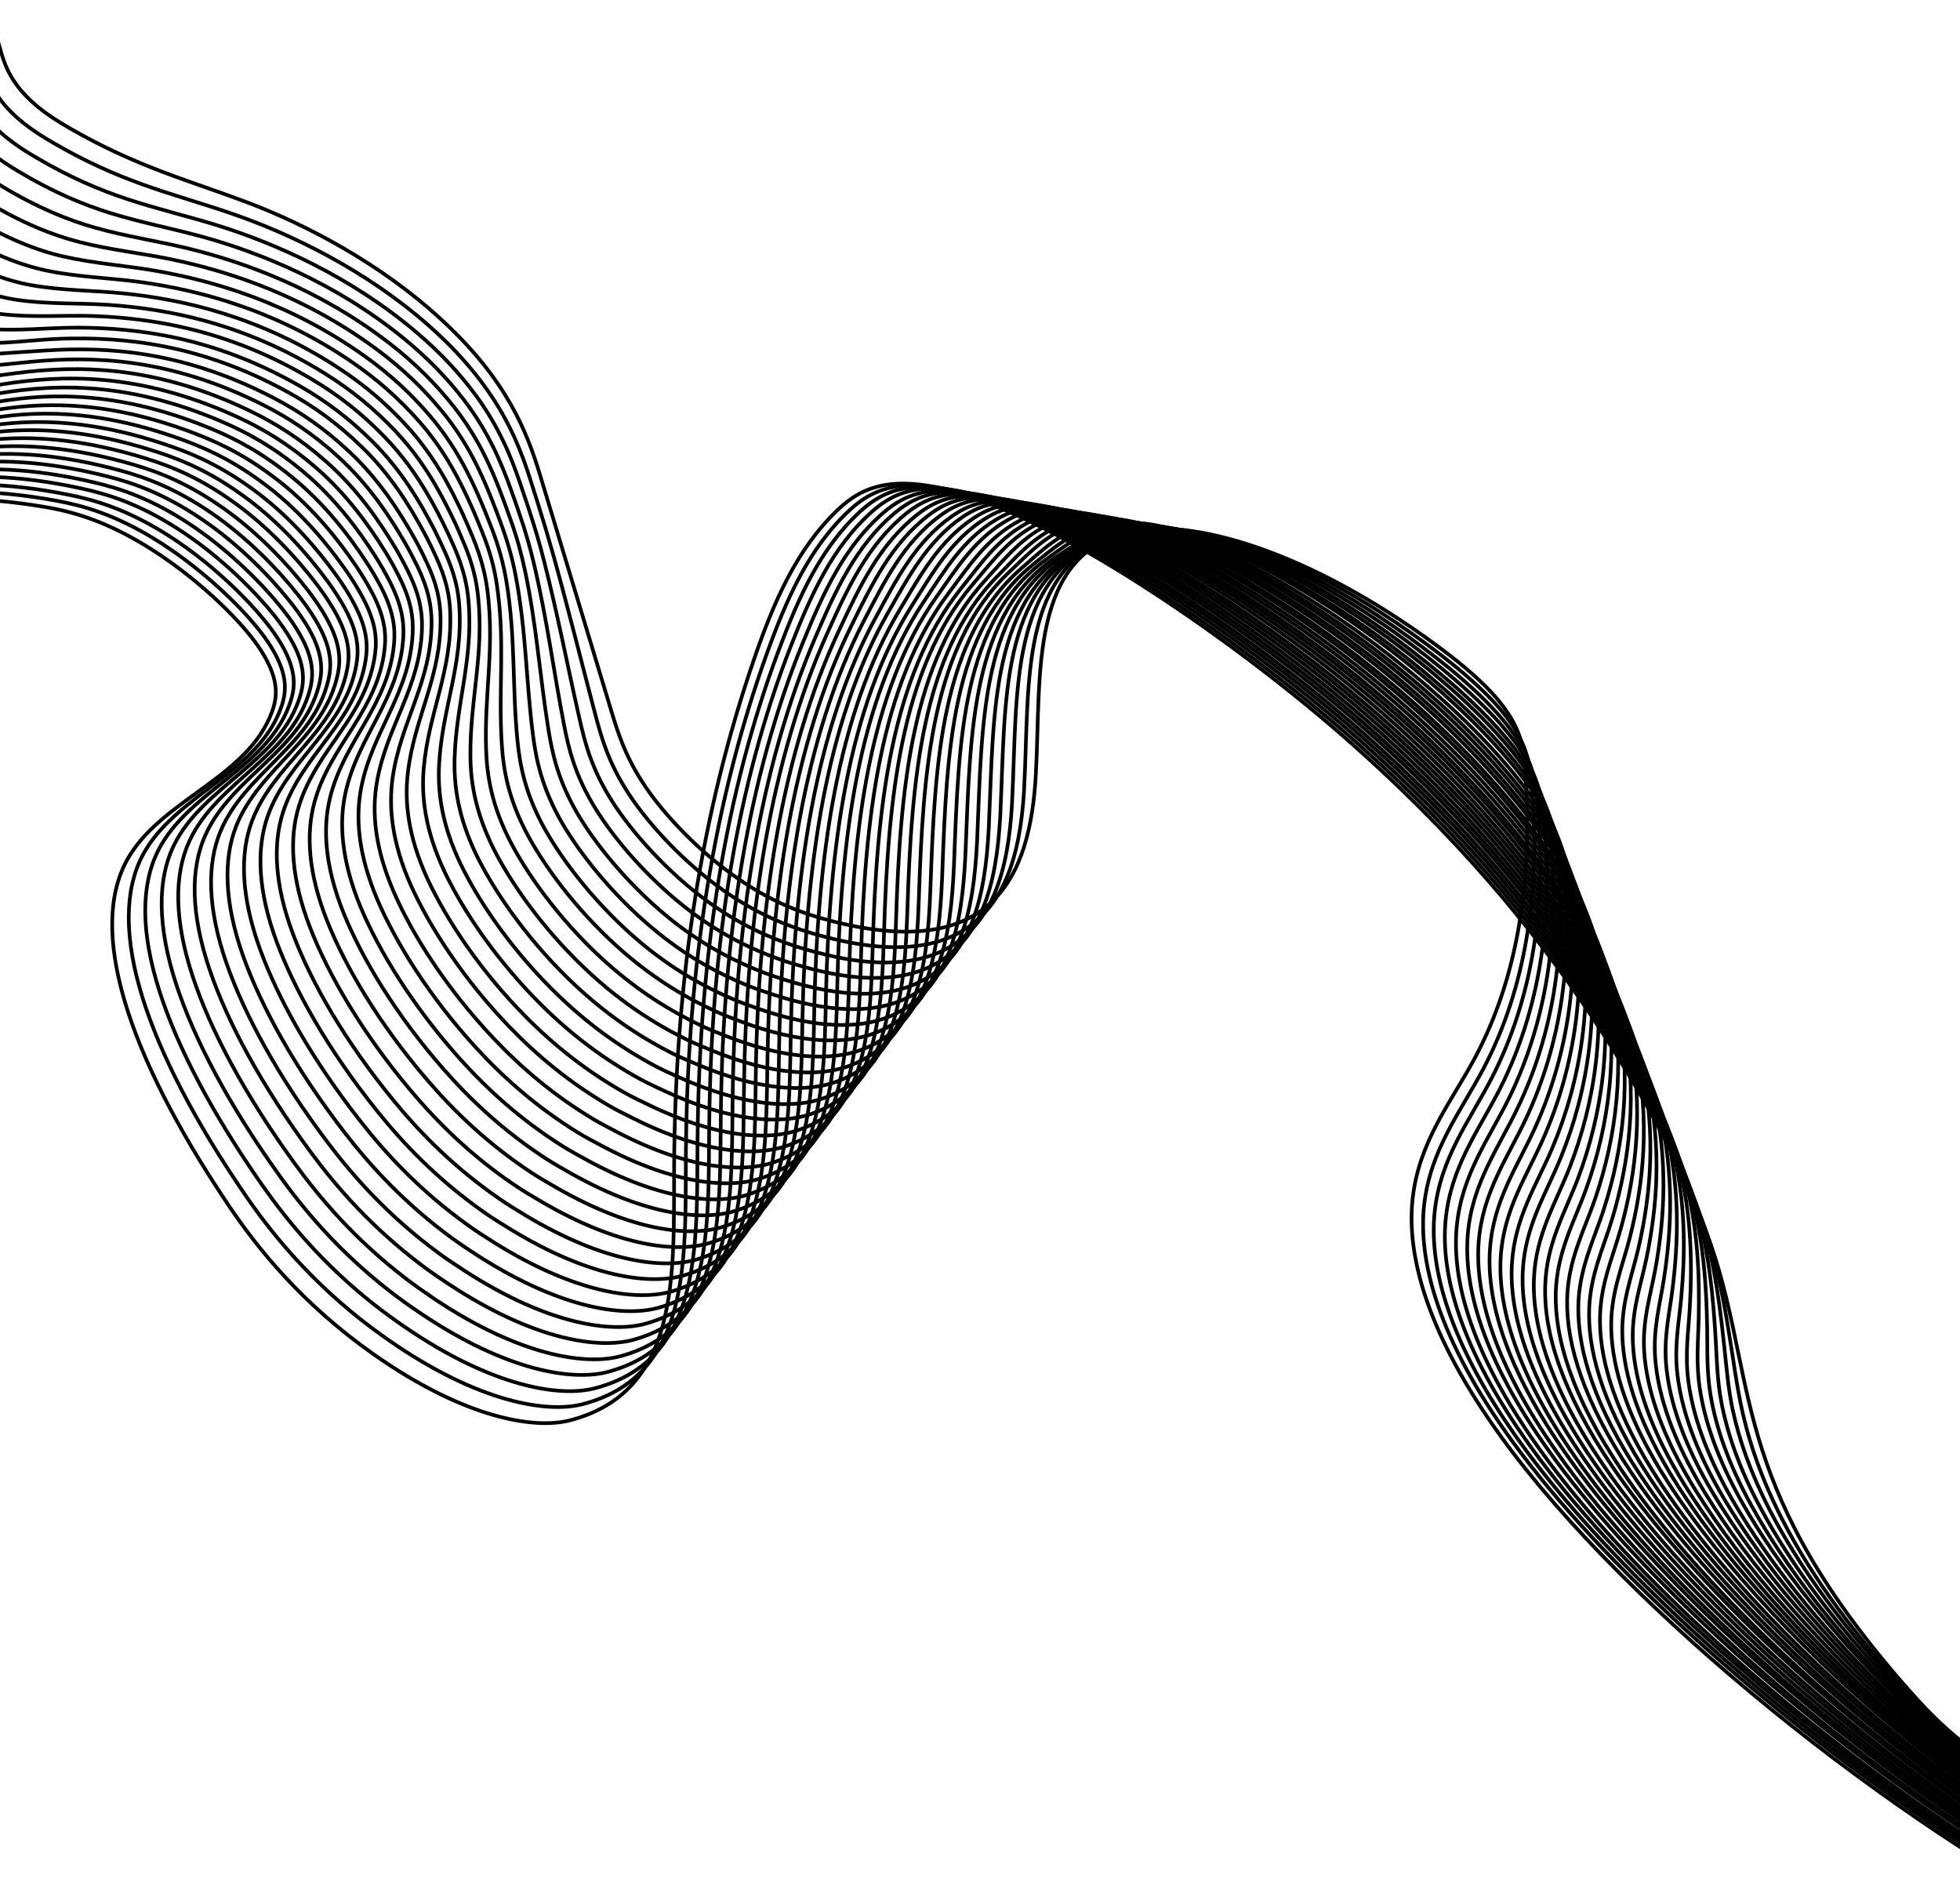 <?xml version="1.0" encoding="utf-8"?>
<!-- Generator: Adobe Illustrator 21.1.0, SVG Export Plug-In . SVG Version: 6.00 Build 0)  -->
<svg version="1.1" id="Layer_1" xmlns="http://www.w3.org/2000/svg" xmlns:xlink="http://www.w3.org/1999/xlink" x="0px" y="0px"
	 viewBox="0 0 1600 1554.2" style="enable-background:new 0 0 1600 1554.2;" xml:space="preserve">
<style type="text/css">
	.st0{fill:#1A1A1A;}
	.st1{clip-path:url(#SVGID_2_);}
	.st2{fill:none;stroke:#000000;stroke-width:1.25;stroke-miterlimit:10;}
	.st3{fill:none;stroke:#000000;stroke-miterlimit:10;}
	.st4{clip-path:url(#SVGID_4_);}
	.st5{clip-path:url(#SVGID_6_);}
	.st6{fill:none;stroke:#000000;stroke-width:3;stroke-miterlimit:10;}
	.st7{clip-path:url(#SVGID_8_);}
	.st8{clip-path:url(#SVGID_10_);}
	.st9{clip-path:url(#SVGID_12_);}
	.st10{clip-path:url(#SVGID_14_);}
	.st11{clip-path:url(#SVGID_16_);}
	.st12{fill:none;stroke:#000000;stroke-width:1.251;stroke-miterlimit:10;}
	.st13{fill:none;stroke:#000000;stroke-width:1.252;stroke-miterlimit:10;}
	.st14{fill:none;stroke:#000000;stroke-width:1.253;stroke-miterlimit:10;}
	.st15{fill:none;stroke:#000000;stroke-width:1.255;stroke-miterlimit:10;}
	.st16{fill:none;stroke:#000000;stroke-width:1.256;stroke-miterlimit:10;}
	.st17{fill:none;stroke:#000000;stroke-width:1.257;stroke-miterlimit:10;}
	.st18{fill:none;stroke:#000000;stroke-width:1.258;stroke-miterlimit:10;}
	.st19{fill:none;stroke:#000000;stroke-width:1.259;stroke-miterlimit:10;}
	.st20{fill:none;stroke:#000000;stroke-width:1.26;stroke-miterlimit:10;}
	.st21{fill:none;stroke:#000000;stroke-width:1.261;stroke-miterlimit:10;}
	.st22{fill:none;stroke:#000000;stroke-width:1.263;stroke-miterlimit:10;}
	.st23{fill:none;stroke:#000000;stroke-width:1.264;stroke-miterlimit:10;}
	.st24{fill:none;stroke:#000000;stroke-width:1.265;stroke-miterlimit:10;}
	.st25{fill:none;stroke:#000000;stroke-width:1.266;stroke-miterlimit:10;}
	.st26{fill:none;stroke:#000000;stroke-width:1.267;stroke-miterlimit:10;}
	.st27{fill:none;stroke:#000000;stroke-width:1.268;stroke-miterlimit:10;}
	.st28{fill:none;stroke:#000000;stroke-width:1.269;stroke-miterlimit:10;}
	.st29{fill:none;stroke:#000000;stroke-width:1.271;stroke-miterlimit:10;}
	.st30{fill:none;stroke:#000000;stroke-width:1.272;stroke-miterlimit:10;}
	.st31{fill:none;stroke:#000000;stroke-width:1.273;stroke-miterlimit:10;}
	.st32{fill:none;stroke:#000000;stroke-width:1.274;stroke-miterlimit:10;}
	.st33{fill:none;stroke:#000000;stroke-width:1.275;stroke-miterlimit:10;}
	.st34{fill:none;stroke:#000000;stroke-width:1.276;stroke-miterlimit:10;}
	.st35{fill:none;stroke:#000000;stroke-width:1.277;stroke-miterlimit:10;}
	.st36{fill:none;stroke:#000000;stroke-width:1.279;stroke-miterlimit:10;}
	.st37{fill:none;stroke:#000000;stroke-width:1.28;stroke-miterlimit:10;}
	.st38{fill:none;stroke:#000000;stroke-width:1.281;stroke-miterlimit:10;}
	.st39{fill:none;stroke:#000000;stroke-width:1.282;stroke-miterlimit:10;}
	.st40{fill:none;stroke:#000000;stroke-width:1.283;stroke-miterlimit:10;}
	.st41{fill:none;stroke:#000000;stroke-width:1.284;stroke-miterlimit:10;}
	.st42{fill:none;stroke:#000000;stroke-width:1.285;stroke-miterlimit:10;}
	.st43{fill:none;stroke:#000000;stroke-width:1.287;stroke-miterlimit:10;}
	.st44{fill:none;stroke:#000000;stroke-width:1.288;stroke-miterlimit:10;}
	.st45{fill:none;stroke:#000000;stroke-width:1.289;stroke-miterlimit:10;}
	.st46{fill:none;stroke:#000000;stroke-width:1.29;stroke-miterlimit:10;}
	.st47{fill:none;stroke:#000000;stroke-width:1.291;stroke-miterlimit:10;}
	.st48{fill:none;stroke:#000000;stroke-width:1.292;stroke-miterlimit:10;}
	.st49{fill:none;stroke:#000000;stroke-width:1.293;stroke-miterlimit:10;}
	.st50{fill:none;stroke:#000000;stroke-width:1.295;stroke-miterlimit:10;}
	.st51{fill:none;stroke:#000000;stroke-width:1.296;stroke-miterlimit:10;}
	.st52{fill:none;stroke:#000000;stroke-width:1.297;stroke-miterlimit:10;}
	.st53{fill:none;stroke:#000000;stroke-width:1.298;stroke-miterlimit:10;}
	.st54{clip-path:url(#SVGID_16_);fill:none;stroke:#000000;stroke-width:1.298;stroke-miterlimit:10;}
	.st55{clip-path:url(#SVGID_18_);}
	.st56{clip-path:url(#SVGID_18_);fill:none;stroke:#000000;stroke-width:2.622;stroke-miterlimit:10;}
	.st57{clip-path:url(#SVGID_20_);}
	.st58{clip-path:url(#SVGID_22_);}
	.st59{clip-path:url(#SVGID_24_);}
</style>
<g>
	<defs>
		<rect id="SVGID_23_" x="0" y="0" width="1600" height="1554.2"/>
	</defs>
	<clipPath id="SVGID_2_">
		<use xlink:href="#SVGID_23_"  style="overflow:visible;"/>
	</clipPath>
	<g class="st1">
		<path class="st6" d="M1717.3,1575.4c-170.8-86.1-388.5-260.2-491.3-402c-60.7-83.8-78.1-148.5-72.8-195.4s31.4-78.4,50.9-114.8
			c34.7-64.9,48.3-146.1,40.4-241.8c-1.2-14.5-4.6-32.1-27.1-56.4c-12.7-13.6-29.4-27.1-45.8-39.1c-106.1-77.8-200.1-103-248.6-92.1
			c-83.3,18.8-73,115.7-77.4,198c-4.5,82.4-34.2,155.3-170.1,119c-20-5.3-43.7-13.9-70.5-32c-32.3-21.7-61.6-52.4-78.1-76.7
			c-16.4-24.3-22.3-43.6-28-62.3c-19.4-64.1-38.7-128.2-58.1-192.3c-10.5-34.6-26.7-77.1-80.1-126.3
			C310.3,214.6,249,183,201.9,165.2s-90.5-29-145.4-60.8c-9.2-5.3-19.2-11.6-28.1-19.3C10.3,69.4,4.5,54.9,1.2,43.6
			c-11-37.7-22-75.5-33.1-113.2"/>
		<path class="st6" d="M-45.5-59.4c10.7,37.9,21.6,76,32.9,114.2c1.4,4.9,3.3,10.3,6.4,16.2c4.1,7.9,10.5,16.6,21,25.8
			c5.8,5,12,9.5,18.3,13.5c3.3,2.1,6.7,4.1,9.9,6c26.8,15.7,50.8,26.1,73.3,34.2c24.8,8.9,48.5,15.4,73.1,23.9
			c47.2,16.2,108.8,45.6,160.8,91.5c20.4,18,35.6,35.4,47.5,52.3c19,26.9,28.3,51.6,35.2,73.1c2.1,6.6,4.2,13.1,6.2,19.6
			c4.5,14.2,8.6,28,12.5,41.8c12.3,44.1,22.9,87,34.5,131c5.1,19,10.7,39,27.1,64.1c16.3,25,45.6,56.7,78.2,79.5
			c26.6,18.6,50.5,28.1,71.3,34.3c5.7,1.7,11.3,3.2,16.8,4.5c43,10.5,74.7,8.4,97.4-1.8c43.1-19.3,55.8-66.7,59-118
			c0.1-1.4,0.2-2.9,0.2-4.3c4.4-84.5-4.3-180.5,77.1-204.8c13.2-3.9,29.4-6.1,48.8-4.6c12.4,1,26.1,3.3,41.9,8.1
			c36.4,10.8,79.6,31,124.3,59.9c14.9,9.6,29.9,20.2,45,31.6c14.8,11.3,29.5,23.6,41.7,36c2.1,2.1,4.1,4.2,6,6.3
			c23.1,25.5,27.4,44.3,28.9,59.9c8.9,93.4-5,173.1-38.4,236.9c-18.7,35.7-43.9,66.7-48.9,112.6c-4.9,46.2,12.2,109.6,71.4,191.5
			c73.5,101.9,207,220.6,339.2,310.7c48.1,32.7,96.1,61.6,140.9,84.4"/>
		<path class="st6" d="M-59.1-49.1c10.3,38,21.2,76.4,32.7,115.2c1.5,4.9,3.4,10.4,6.4,16.3c4.1,8,10.5,16.8,21,26.2
			c5.8,5.1,12,9.6,18.3,13.7c3.4,2.2,6.7,4.2,10,6.1c27.3,16.2,51.7,26.5,74,33.9c24.9,8.3,48.7,13.8,73.4,21.4
			c47.3,14.6,109.2,41.7,162.9,87.2c20.5,17.4,36.1,34.5,48.7,51.6c19.5,26.5,29.3,51.3,36.6,72.8c2.3,6.6,4.4,13.2,6.6,19.6
			c4.8,14.5,8.9,28.3,12.4,42.1c11.4,44.4,19.3,86.4,29.4,130.6c4.4,19.4,9.8,40,26.1,65.9c16.3,25.7,45.4,58.3,78.4,82.3
			c26.3,19.1,50.4,29.5,72,36.6c5.8,1.9,11.5,3.5,17,4.9c44.1,11.8,76.5,10.1,99.5,0.1c44.7-19.5,56.8-68.4,59.8-121
			c0.1-1.5,0.2-3,0.2-4.4c4.3-86.7-2.6-182.1,76.7-211.6c13.4-5,29.6-8.9,49.4-8.5c12.6,0.3,26.7,2.2,44.2,7.5
			c38,11.6,84.4,34,130.7,64.8c15.8,10.5,31.5,21.9,47,34.1c15.6,12.3,30.8,25.6,43.3,38.8c2.1,2.3,4.2,4.5,6.2,6.8
			c23.5,26.8,28.8,46.7,30.6,63.5c9.7,91.3-4.3,169.3-36.4,231.9c-18,35-42.3,65.4-46.9,110.3c-4.6,45.4,12.3,107.6,69.9,187.6
			c71.7,99.8,201.7,216.2,331.2,305.1c46.9,32.1,93.7,60.5,137.7,83"/>
		<path class="st6" d="M-72.7-38.9c9.9,38.2,20.8,76.9,32.6,116.2c1.5,5,3.4,10.5,6.5,16.4c4.1,8,10.4,17,21,26.5
			c5.7,5.1,12,9.7,18.4,13.9c3.4,2.2,6.7,4.3,10,6.2c27.8,16.7,52.6,26.9,74.6,33.7c25.1,7.7,48.9,12.2,73.7,18.9
			c47.5,13,109.6,37.9,164.9,82.8c20.6,16.8,36.6,33.6,49.8,50.8c20,26.1,30.3,51,38.1,72.5c2.4,6.6,4.7,13.2,6.9,19.7
			c5.2,14.9,9.1,28.7,12.3,42.4c10.5,44.7,15.7,85.9,24.3,130.3c3.8,19.7,8.9,41,25.2,67.7c16.2,26.5,45.2,59.9,78.6,85.1
			c26,19.5,50.3,30.9,72.7,38.9c5.9,2.1,11.6,3.8,17.3,5.4c45.2,13.2,78.4,11.8,101.6,2c46.2-19.7,57.7-70.1,60.7-123.9
			c0.1-1.5,0.2-3,0.2-4.5c4.2-88.9-0.8-184.1,76.3-218.4c13.7-6.1,29.7-11.8,50.1-12.4c12.8-0.4,27.4,1,46.5,6.9
			c39.7,12.3,89.2,37,137.1,69.7c16.7,11.4,33.1,23.6,49,36.7c16.3,13.3,32,27.6,45,41.6c2.2,2.4,4.4,4.9,6.4,7.3
			c24,28,30.3,49.2,32.3,67c10.4,89.1-3.7,165.6-34.4,227c-17.3,34.3-40.7,64.2-44.9,108.1c-4.3,44.6,12.4,105.5,68.4,183.7
			c69.9,97.8,196.5,211.8,323.2,299.6c45.7,31.4,91.4,59.4,134.5,81.6"/>
		<path class="st6" d="M-86.3-28.6c9.6,38.3,20.4,77.4,32.4,117.2c1.5,5,3.5,10.6,6.5,16.6c4.1,8.1,10.4,17.1,21,26.8
			c5.7,5.1,12,9.8,18.5,14.1c3.4,2.2,6.8,4.3,10.1,6.3c28.4,17.1,53.5,27.3,75.3,33.4c25.2,7.1,49.2,10.6,74.1,16.5
			c47.7,11.4,109.9,34,167,78.4c20.8,16.2,37,32.7,51,50.1c20.5,25.7,31.3,50.7,39.5,72.2c2.5,6.6,4.9,13.2,7.2,19.7
			c5.5,15.2,9.3,29.1,12.2,42.7c9.6,45.1,12,85.4,19.2,130c3.2,20,8,42,24.3,69.6c16.2,27.2,45,61.5,78.8,87.9
			c25.7,20,50.3,32.3,73.5,41.2c5.9,2.2,11.8,4.1,17.5,5.9c46.3,14.5,80.3,13.6,103.7,3.8c47.7-19.9,58.7-71.8,61.6-126.9
			c0.1-1.5,0.2-3.1,0.2-4.6c4.1-91.1,1-186.5,75.9-225.2c14-7.2,29.9-14.6,50.7-16.2c13-1,28-0.1,48.8,6.3
			c41.4,12.9,94,40,143.4,74.6c17.6,12.3,34.6,25.4,51,39.2c17.1,14.4,33.2,29.6,46.6,44.5c2.3,2.6,4.5,5.2,6.6,7.7
			c24.5,29.2,31.7,51.6,34.1,70.6c10.9,87-3,161.8-32.4,222.1c-16.5,33.6-39.1,63-42.9,105.9c-4,43.8,12.4,103.4,66.9,179.8
			c68.1,95.8,191,207.6,315.1,294c44.4,30.9,89.1,58.3,131.3,80.2"/>
		<path class="st6" d="M-99.9-18.4c9.2,38.4,20,77.9,32.3,118.2c1.6,5.1,3.5,10.7,6.5,16.7c4.1,8.2,10.3,17.3,21.1,27.1
			c5.7,5.2,12,9.9,18.6,14.3c3.4,2.3,6.8,4.4,10.1,6.4c28.9,17.6,54.4,27.7,76,33.2c25.4,6.5,49.4,8.9,74.4,14
			c47.9,9.8,110.2,30.2,169.1,74.1c20.9,15.6,37.5,31.7,52.1,49.4c21,25.3,32.3,50.4,40.9,71.9c2.7,6.7,5.1,13.3,7.5,19.7
			c5.8,15.6,9.6,29.4,12.2,43c8.7,45.4,8.4,84.9,14.1,129.7c2.6,20.3,7.1,43,23.3,71.4c16.1,27.9,44.8,63.1,79,90.7
			c25.4,20.5,50.2,33.7,74.2,43.4c6,2.4,11.9,4.4,17.8,6.3c47.4,15.9,82.2,15.3,105.8,5.7c49.3-20.1,59.7-73.5,62.5-129.8
			c0.1-1.6,0.2-3.2,0.2-4.8c4-93.2,2.7-189.2,75.5-232c14.3-8.4,30-17.4,51.4-20.1c13.2-1.7,28.7-1.3,51.1,5.8
			c43.1,13.6,98.7,43,149.8,79.4c18.5,13.2,36.2,27.1,53.1,41.7c17.9,15.4,34.5,31.6,48.2,47.3c2.4,2.7,4.7,5.5,6.9,8.2
			c24.9,30.4,33.1,54,35.8,74.1c11.4,84.8-2.2,158.1-30.5,217.2c-15.7,33-37.4,61.8-40.9,103.6c-3.6,43.1,12.5,101.3,65.5,175.8
			c66.3,93.8,185.7,203.3,307.1,288.4c43.2,30.3,86.7,57.2,128.1,78.9"/>
		<path class="st6" d="M-113.5-8.1c8.9,38.6,19.6,78.4,32.1,119.2c1.6,5.2,3.6,10.8,6.6,16.9c4.1,8.2,10.3,17.5,21.1,27.4
			c5.7,5.2,12,10,18.6,14.5c3.4,2.3,6.8,4.5,10.2,6.5c29.5,18.1,55.3,28.1,76.6,32.9c25.5,5.8,49.6,7.3,74.7,11.6
			c48,8.2,110.5,26.4,171.2,69.7c21,15,38,30.8,53.3,48.7c21.4,25,33.3,50.2,42.4,71.6c2.8,6.7,5.4,13.3,7.9,19.7
			c6.2,16,9.8,29.8,12.1,43.3c7.7,45.8,4.7,84.4,9,129.4c2,20.7,6.2,44.1,22.4,73.2c16,28.6,44.6,64.7,79.2,93.5
			c25.2,20.9,50.1,35.1,75,45.7c6,2.6,12.1,4.7,18,6.8c48.4,17.3,84.1,17.1,107.9,7.6c50.8-20.3,60.6-75.3,63.3-132.7
			c0.1-1.6,0.1-3.2,0.2-4.9c3.9-95.4,4.4-192.1,75.1-238.8c14.6-9.6,30.1-20.2,52-24c13.4-2.3,29.4-2.5,53.4,5.2
			c44.8,14.3,103.5,46,156.2,84.3c19.4,14.1,37.7,28.9,55.1,44.2c18.6,16.5,35.7,33.5,49.9,50.1c2.5,2.9,4.8,5.8,7.1,8.6
			c25.4,31.7,34.5,56.4,37.5,77.7c11.7,82.7-1.5,154.3-28.5,212.3c-15,32.3-35.8,60.5-39,101.4c-3.3,42.3,12.6,99.3,64,171.9
			c64.5,91.8,180.4,198.9,299.1,282.8c42,29.7,84.4,56.1,124.9,77.5"/>
		<path class="st6" d="M-127.1,2.1c8.5,38.7,19.2,78.9,32,120.2c1.6,5.2,3.6,10.9,6.6,17c4.1,8.3,10.3,17.7,21.1,27.7
			c5.7,5.3,12,10.1,18.7,14.7c3.4,2.3,6.9,4.5,10.2,6.6c30,18.6,56.2,28.4,77.3,32.7c25.7,5.2,49.9,5.7,75.1,9.1
			c48.2,6.6,110.8,22.6,173.3,65.3c21,14.4,38.4,29.9,54.5,48c21.8,24.6,34.3,49.9,43.8,71.3c3,6.7,5.6,13.3,8.2,19.7
			c6.6,16.3,10.1,30.2,12,43.6c6.8,46.1,1,84,3.9,129.1c1.3,21,5.3,45.1,21.5,75c16,29.4,44.4,66.3,79.4,96.2
			c24.9,21.3,50,36.5,75.7,48c6.1,2.7,12.2,5,18.3,7.3c49.5,18.7,86,18.8,110,9.4c52.3-20.5,61.6-77,64.2-135.7
			c0.1-1.7,0.1-3.3,0.2-5c3.8-97.6,6-195.3,74.8-245.5c14.9-10.9,30.3-23,52.7-27.9c13.6-3,30-3.7,55.7,4.6
			c46.5,14.9,108.3,49,162.5,89.2c20.3,15,39.3,30.6,57.1,46.7c19.4,17.5,36.9,35.5,51.5,52.9c2.5,3,5,6.1,7.3,9.1
			c25.9,32.9,35.9,58.8,39.3,81.2c12,80.6-0.8,150.5-26.5,207.4c-14.3,31.6-34.1,59.3-37,99.2c-3,41.6,12.7,97.2,62.5,168
			c62.7,89.7,175.1,194.5,291.1,277.2c40.8,29.1,82.1,55,121.7,76.1"/>
		<path class="st6" d="M-140.7,12.4c8.2,38.9,18.8,79.3,31.8,121.2c1.6,5.3,3.7,11,6.6,17.1c4.1,8.4,10.2,17.9,21.1,28.1
			c5.7,5.3,12,10.2,18.8,14.9c3.5,2.4,6.9,4.6,10.3,6.7c30.5,19.1,57.1,28.8,78,32.4c25.9,4.5,50.1,4.1,75.4,6.7
			c48.4,5,111,18.8,175.3,61c21.1,13.8,38.8,29,55.6,47.3c22.2,24.3,35.3,49.6,45.3,71.1c3.1,6.7,5.9,13.4,8.5,19.7
			c6.9,16.7,10.3,30.5,12,44c5.8,46.5-2.7,83.5-1.2,128.8c0.7,21.4,4.4,46.1,20.5,76.8c15.9,30.1,44.2,67.9,79.5,99
			c24.7,21.8,50,37.8,76.5,50.3c6.1,2.9,12.4,5.3,18.5,7.7c50.6,20.1,88,20.6,112.1,11.3c53.9-20.7,62.5-78.7,65.1-138.6
			c0.1-1.7,0.1-3.4,0.2-5.1c3.7-99.8,7.5-198.7,74.4-252.3c15.2-12.2,30.4-25.8,53.3-31.8c13.8-3.6,30.7-4.8,58,4
			c48.2,15.6,113,52.1,168.9,94.1c21.2,16,40.8,32.4,59.1,49.2c20.2,18.6,38.2,37.5,53.1,55.7c2.6,3.2,5.1,6.4,7.6,9.6
			c26.4,34.1,37.3,61.2,41,84.8c12.2,78.4-0.1,146.8-24.5,202.5c-13.5,30.9-32.5,58.1-35,96.9c-2.6,40.8,12.8,95.1,61.1,164.1
			c60.9,87.7,169.8,190.2,283.1,271.6c39.6,28.5,79.7,53.9,118.4,74.7"/>
		<path class="st6" d="M-154.3,22.6c7.8,39,18.4,79.8,31.7,122.2c1.7,5.4,3.7,11.1,6.7,17.3c4.1,8.4,10.2,18,21.1,28.4
			c5.6,5.3,12,10.3,18.8,15.1c3.5,2.4,6.9,4.6,10.3,6.8c31.1,19.5,58.1,29.1,78.7,32.2c26.1,3.9,50.3,2.5,75.7,4.2
			c48.5,3.4,111.2,15.1,177.4,56.6c21.2,13.3,39.3,28.1,56.8,46.6c22.6,23.9,36.3,49.3,46.7,70.8c3.3,6.7,6.1,13.4,8.8,19.8
			c7.3,17,10.5,30.9,11.9,44.3c4.9,46.9-6.4,83-6.3,128.5c0,21.7,3.6,47.1,19.6,78.6c15.8,30.8,44,69.4,79.7,101.8
			c24.4,22.2,49.9,39.2,77.2,52.6c6.2,3,12.5,5.6,18.8,8.2c51.7,21.5,89.9,22.3,114.2,13.2c55.4-20.9,63.5-80.4,65.9-141.5
			c0.1-1.7,0.1-3.5,0.2-5.2c3.6-101.9,8.9-202.2,74-259.1c15.5-13.5,30.6-28.6,54-35.7c14.1-4.3,31.3-6,60.3,3.4
			c49.9,16.2,117.8,55.1,175.3,99c22.1,16.9,42.4,34.1,61.2,51.8c20.9,19.6,39.4,39.5,54.8,58.6c2.7,3.4,5.3,6.7,7.8,10
			c26.9,35.3,38.7,63.7,42.7,88.3c12.4,76.3,0.5,143-22.5,197.5c-12.8,30.2-30.8,56.9-33,94.7c-2.3,40,13,93,59.6,160.1
			c59.3,85.6,164.6,185.8,275.1,266.1c38.4,27.9,77.4,52.8,115.2,73.3"/>
		<path class="st6" d="M-167.9,32.8c7.4,39.2,18,80.3,31.5,123.2c1.7,5.4,3.8,11.3,6.7,17.4c4,8.5,10.1,18.2,21.1,28.7
			c5.6,5.4,12,10.4,18.9,15.3c3.5,2.5,7,4.7,10.4,6.9c31.6,20,59,29.4,79.3,31.9c26.3,3.2,50.6,0.9,76,1.7
			c48.7,1.8,111.4,11.3,179.5,52.2c21.2,12.7,39.7,27.2,57.9,45.9c23,23.6,37.4,49,48.1,70.5c3.4,6.8,6.4,13.4,9.2,19.8
			c7.6,17.4,10.7,31.3,11.8,44.6c3.9,47.3-10.1,82.6-11.4,128.2c-0.6,22.1,2.7,48.1,18.7,80.5c15.8,31.5,43.9,71,79.9,104.6
			c24.2,22.6,49.8,40.5,78,54.9c6.2,3.2,12.7,5.9,19.1,8.6c52.7,22.9,91.8,24.1,116.3,15c57-21,64.5-82.1,66.8-144.5
			c0.1-1.8,0.1-3.5,0.2-5.3c3.5-104.1,10.2-205.9,73.6-265.9c15.7-14.9,30.7-31.3,54.6-39.6c14.3-4.9,32-7.2,62.6,2.8
			c51.6,16.9,122.5,58.2,181.6,103.9c23,17.8,43.9,35.9,63.2,54.3c21.7,20.7,40.6,41.5,56.4,61.4c2.8,3.5,5.4,7,8,10.5
			c27.4,36.5,40.1,66.1,44.5,91.9c12.5,74.2,1.2,139.3-20.5,192.6c-12,29.5-29.2,55.7-31,92.5c-2,39.3,13.1,90.9,58.1,156.2
			c57.6,83.5,159.3,181.4,267.1,260.5c37.1,27.2,75.1,51.7,112,72"/>
		<path class="st6" d="M-181.5,43.1c7.1,39.3,17.6,80.8,31.3,124.2c1.7,5.5,3.8,11.4,6.7,17.6c4,8.6,10.1,18.4,21.1,29
			c5.6,5.4,12,10.5,19,15.5c3.5,2.5,7,4.8,10.4,7c32.1,20.5,60,29.8,80,31.7c26.5,2.5,50.8-0.7,76.4-0.7
			c48.9,0.2,111.5,7.6,181.6,47.8c21.2,12.2,40.1,26.3,59.1,45.2c23.4,23.3,38.4,48.7,49.6,70.2c3.5,6.8,6.6,13.5,9.5,19.8
			c8,17.7,11,31.6,11.8,44.9c2.9,47.7-13.9,82.1-16.5,127.9c-1.3,22.4,1.7,49.1,17.7,82.3c15.6,32.3,43.7,72.5,80.1,107.4
			c23.9,23,49.8,41.8,78.7,57.2c6.3,3.3,12.8,6.2,19.3,9.1c53.8,24.3,93.7,25.9,118.5,16.9c58.6-21.2,65.4-83.8,67.7-147.4
			c0.1-1.8,0.1-3.6,0.2-5.4c3.4-106.3,11.4-209.6,73.2-272.7c15.9-16.3,30.8-34.1,55.3-43.5c14.5-5.5,32.7-8.4,64.9,2.2
			c53.3,17.5,127.3,61.2,188,108.8c23.9,18.7,45.4,37.7,65.2,56.8c22.4,21.7,41.9,43.5,58,64.2c2.8,3.7,5.6,7.3,8.2,10.9
			c28,37.7,41.5,68.5,46.2,95.5c12.5,72.1,1.9,135.5-18.5,187.7c-11.3,28.8-27.5,54.4-29,90.2c-1.6,38.5,13.2,88.8,56.6,152.3
			c55.8,81.5,154,177,259.1,254.9c35.9,26.6,72.7,50.6,108.8,70.6"/>
		<path class="st6" d="M-195.1,53.3c6.7,39.4,17.1,81.3,31.2,125.2c1.8,5.5,3.9,11.5,6.8,17.7c4,8.6,10.1,18.5,21.2,29.3
			c5.6,5.5,12,10.7,19.1,15.7c3.5,2.5,7,4.8,10.5,7c32.6,21,60.9,30.1,80.7,31.4c26.7,1.9,51.1-2.4,76.7-3.2
			c49-1.4,111.6,3.9,183.7,43.5c21.3,11.7,40.5,25.5,60.2,44.5c23.8,22.9,39.4,48.5,51,69.9c3.7,6.8,6.9,13.5,9.8,19.8
			c8.4,18.1,11.2,32,11.7,45.2c1.9,48-17.6,81.7-21.6,127.6c-2,22.8,0.9,50.1,16.8,84.1c15.6,33,43.6,74,80.3,110.2
			c23.7,23.4,49.7,43.1,79.4,59.4c6.4,3.5,13,6.5,19.6,9.6c54.9,25.7,95.6,27.6,120.6,18.8c60.1-21.4,66.4-85.5,68.6-150.4
			c0.1-1.8,0.1-3.7,0.2-5.5c3.3-108.4,12.5-213.4,72.8-279.5c16.1-17.7,31-36.9,55.9-47.3c14.7-6.2,33.3-9.5,67.1,1.6
			c55,18.2,132,64.3,194.4,113.7c24.7,19.6,47,39.4,67.2,59.3c23.2,22.8,43.1,45.5,59.7,67c2.9,3.8,5.7,7.6,8.5,11.4
			c28.5,38.9,42.9,70.9,47.9,99c12.6,70,2.6,131.7-16.5,182.8c-10.6,28.2-25.9,53.2-27,88c-1.3,37.8,13.3,86.7,55.2,148.4
			c54,79.5,148.7,172.6,251,249.3c34.7,26,70.4,49.5,105.6,69.2"/>
		<path class="st6" d="M-208.7,63.6c6.4,39.6,16.7,81.8,31,126.3c1.8,5.6,3.9,11.6,6.8,17.8c4,8.7,10,18.7,21.2,29.7
			c5.6,5.5,12,10.8,19.1,15.9c3.5,2.6,7.1,4.9,10.5,7.1c33.2,21.5,61.9,32.8,81.3,31.2c26.8-2.3,51.3-4,77-5.6
			c49.2-3.1,111.7,0.3,185.8,39.1c21.3,11.2,41,24.6,61.4,43.8c24.1,22.6,40.4,48.2,52.5,69.6c3.8,6.8,7.2,13.5,10.1,19.8
			c8.8,18.4,11.4,32.4,11.6,45.5c0.9,48.4-21.4,81.2-26.7,127.2c-2.7,23.1,0,51.1,15.9,85.9c15.6,33.7,43.4,75.6,80.5,113
			c23.5,23.7,49.7,44.4,80.2,61.7c6.4,3.6,13.1,6.8,19.8,10c55.9,27.2,97.5,29.4,122.7,20.6c61.7-21.5,67.4-87.2,69.4-153.3
			c0.1-1.9,0.1-3.7,0.2-5.6c3.2-110.6,13.5-217.3,72.4-286.3c16.3-19.1,31.1-39.6,56.6-51.2c14.9-6.8,34-10.7,69.4,1.1
			c56.7,18.8,136.7,67.3,200.7,118.6c25.6,20.5,48.5,41.2,69.3,61.8c23.9,23.8,44.3,47.5,61.3,69.8c3,4,5.9,7.9,8.7,11.9
			c29,40.1,44.3,73.3,49.7,102.6c12.5,67.9,3.3,128-14.6,177.9c-9.8,27.5-24.2,52-25.1,85.8c-0.9,37,13.4,84.7,53.7,144.5
			c52.2,77.5,143.4,168.3,243,243.7c33.5,25.4,68,48.3,102.4,67.8"/>
		<path class="st6" d="M-222.3,73.8c6,39.7,16.3,82.2,30.9,127.3c1.8,5.7,4,11.7,6.9,18c4,8.8,10,18.9,21.2,30
			c5.6,5.5,12,10.9,19.2,16.1c3.6,2.6,7.1,5,10.6,7.2c33.7,22,63,33.1,82,30.9c27-3.1,51.5-5.6,77.4-8.1
			c49.4-4.7,111.8-3.3,187.8,34.7c21.3,10.7,41.4,23.7,62.6,43.1c24.5,22.3,41.5,47.9,53.9,69.3c4,6.9,7.4,13.6,10.5,19.8
			c9.1,18.7,11.6,32.8,11.6,45.8c-0.1,48.8-25.2,80.8-31.8,126.9c-3.3,23.5-0.9,52.1,14.9,87.7c15.5,34.4,43.3,77.1,80.7,115.8
			c23.3,24.1,49.6,45.7,80.9,64c6.5,3.8,13.3,7.1,20.1,10.5c57,28.6,99.4,31.2,124.8,22.5c63.2-21.7,68.3-88.9,70.3-156.2
			c0.1-1.9,0.1-3.8,0.2-5.7c3.1-112.8,14.5-221.1,72.1-293.1c16.4-20.5,31.3-42.4,57.2-55.1c15.1-7.4,34.6-11.9,71.7,0.5
			c58.4,19.5,141.5,70.4,207.1,123.5c26.5,21.5,50.1,42.9,71.3,64.3c24.7,24.9,45.5,49.5,62.9,72.7c3.1,4.1,6,8.3,8.9,12.3
			c29.5,41.3,45.6,75.7,51.4,106.1c12.5,65.8,4,124.2-12.6,173c-9.1,26.8-22.6,50.8-23.1,83.5c-0.6,36.2,13.5,82.6,52.2,140.5
			c50.4,75.4,138.1,163.9,235,238.2c32.3,24.8,65.7,47.2,99.2,66.5"/>
		<path class="st6" d="M-235.9,84.1c5.7,39.9,15.9,82.7,30.7,128.3c1.9,5.7,4,11.8,6.9,18.1c4,8.9,10,19.1,21.2,30.3
			c5.6,5.6,12,11,19.3,16.3c3.6,2.6,7.1,5,10.6,7.3c34.2,22.5,64,33.4,82.7,30.7c27.1-3.9,51.8-7.2,77.7-10.6
			c49.5-6.3,111.9-6.9,189.9,30.4c21.3,10.2,41.8,22.9,63.7,42.3c24.8,22,42.5,47.6,55.4,69c4.1,6.9,7.7,13.6,10.8,19.9
			c9.5,19.1,11.8,33.1,11.5,46.1c-1.2,49.2-29.1,80.3-36.9,126.6c-4.1,23.9-1.8,53.1,14,89.5C337,763.6,364.8,807,402.5,847
			c23.1,24.5,49.6,47,81.7,66.3c6.6,3.9,13.4,7.4,20.3,11c58.1,30,101.3,33,126.9,24.4c64.8-21.8,69.3-90.6,71.2-159.2
			c0.1-1.9,0.1-3.9,0.2-5.8c3-115,15.4-225.1,71.7-299.8c16.5-22,31.4-45.1,57.9-59c15.3-8,35.3-13.1,74-0.1
			c60.1,20.1,146.2,73.4,213.5,128.4c27.4,22.4,51.6,44.7,73.3,66.8c25.4,25.9,46.8,51.5,64.6,75.5c3.2,4.3,6.2,8.6,9.2,12.8
			c30,42.5,47,78.2,53.1,109.7c12.5,63.7,4.7,120.4-10.6,168.1c-8.3,26.1-20.9,49.6-21.1,81.3c-0.2,35.5,13.5,80.5,50.7,136.6
			c48.7,73.4,132.9,159.5,227,232.6c31.1,24.1,63.4,46.1,96,65.1"/>
		<path class="st6" d="M-249.5,94.3c5.3,40,15.5,83.2,30.6,129.3c1.9,5.8,4.1,11.9,6.9,18.3c4,8.9,9.9,19.2,21.2,30.6
			c5.6,5.6,12,11.1,19.4,16.5c3.6,2.7,7.2,5.1,10.7,7.4c34.7,23,65,33.6,83.4,30.4c27.2-4.7,52-8.8,78-13
			c49.7-7.9,111.9-10.4,192,26c21.3,9.7,42.1,22,64.9,41.6c25.2,21.7,43.5,47.3,56.8,68.7c4.3,6.9,7.9,13.6,11.1,19.9
			c9.9,19.4,12,33.5,11.4,46.4c-2.2,49.6-32.9,79.9-42,126.3c-4.8,24.2-2.7,54.1,13.1,91.4c15.4,35.9,43.1,80.1,81,121.4
			c22.9,24.9,49.6,48.3,82.4,68.6c6.6,4.1,13.6,7.7,20.6,11.4c59.1,31.4,103.2,34.7,129,26.2c66.4-21.9,70.3-92.4,72.1-162.1
			c0.1-2,0.1-4,0.1-5.9c2.9-117.1,16.2-229,71.3-306.6c16.6-23.4,31.6-47.9,58.5-62.9c15.5-8.7,36-14.3,76.3-0.7
			c61.8,20.8,150.9,76.5,219.8,133.3c28.3,23.3,53.1,46.5,75.3,69.4c26.2,27,48,53.4,66.2,78.3c3.2,4.4,6.3,8.9,9.4,13.2
			c30.5,43.7,48.3,80.6,54.9,113.2c12.4,61.7,5.3,116.6-8.6,163.1c-7.6,25.4-19.2,48.4-19.1,79.1c0.1,34.7,13.6,78.4,49.3,132.7
			c46.9,71.4,127.6,155.1,219,227c29.9,23.5,61,45,92.8,63.7"/>
		<path class="st6" d="M-263.1,104.5c4.9,40.1,15.1,83.7,30.4,130.3c1.9,5.8,4.1,12,7,18.4c4,9,9.9,19.4,21.2,30.9
			c5.5,5.6,12,11.2,19.4,16.7c3.6,2.7,7.2,5.2,10.7,7.5c35.3,23.5,66,33.8,84,30.2C-63,333-38.1,328.1-11.9,323
			c49.9-9.5,112-13.9,194.1,21.6c21.3,9.2,42.5,21.2,66,40.9c25.5,21.5,44.5,47,58.2,68.5c4.4,6.9,8.2,13.7,11.4,19.9
			c10.3,19.8,12.2,33.9,11.4,46.8c-3.3,50-36.7,79.4-47.1,126c-5.5,24.6-3.6,55.1,12.1,93.2c15.3,36.6,43,81.5,81.2,124.2
			c22.7,25.2,49.5,49.6,83.2,70.9c6.7,4.2,13.7,8,20.8,11.9c60.2,32.8,105.2,36.5,131.1,28.1c67.9-22.1,71.2-94.1,72.9-165
			c0-2,0.1-4,0.1-6c2.8-119.3,16.9-232.9,70.9-313.4c16.7-24.9,31.8-50.6,59.2-66.8c15.7-9.3,36.6-15.5,78.6-1.3
			c63.5,21.4,155.7,79.5,226.2,138.2c29.2,24.2,54.7,48.2,77.4,71.9c26.9,28.1,49.2,55.4,67.8,81.1c3.3,4.6,6.5,9.2,9.6,13.7
			c31.1,44.9,49.6,83,56.6,116.8c12.3,59.6,6,112.9-6.6,158.2c-6.9,24.7-17.5,47.1-17.1,76.8c0.5,34,13.7,76.4,47.8,128.8
			c45.1,69.3,122.3,150.6,211,221.4c28.7,22.9,58.7,43.9,89.6,62.3"/>
		<path class="st6" d="M-276.7,114.8c4.6,40.3,14.7,84.2,30.3,131.3c1.9,5.9,4.2,12.1,7,18.5c4,9.1,9.8,19.6,21.2,31.2
			c5.5,5.7,12,11.3,19.5,16.9c3.6,2.7,7.2,5.2,10.8,7.6c35.8,24,66.7,31.6,84.7,29.9c28-2.6,52.5-12.1,78.7-17.9
			c50-11.1,112-17.4,196.2,17.3c21.3,8.8,42.9,20.3,67.2,40.2c25.9,21.2,45.6,46.7,59.7,68.2c4.6,6.9,8.5,13.7,11.8,19.9
			c10.7,20.1,12.4,34.3,11.3,47.1c-4.3,50.4-40.6,78.9-52.2,125.7c-6.2,24.9-4.5,56.1,11.2,95c15.2,37.3,42.9,83,81.4,126.9
			c22.5,25.6,49.5,50.9,83.9,73.2c6.8,4.4,13.9,8.3,21.1,12.4c61.3,34.3,107.1,38.3,133.2,30c69.5-22.2,72.2-95.8,73.8-168
			c0-2.1,0.1-4.1,0.1-6.2c2.7-121.5,17.6-236.8,70.5-320.2c16.7-26.3,31.9-53.4,59.8-70.7c16-9.9,37.3-16.7,80.9-1.9
			c65.2,22.1,160.4,82.6,232.6,143.1c30,25.2,56.2,50,79.4,74.4c27.7,29.1,50.5,57.4,69.5,83.9c3.4,4.8,6.6,9.5,9.8,14.1
			c31.6,46.1,51,85.4,58.3,120.3c12.2,57.5,6.7,109.1-4.6,153.3c-6.1,24-15.9,45.9-15.1,74.6c0.9,33.2,13.8,74.3,46.3,124.8
			c43.3,67.3,117,146.2,203,215.8c27.4,22.2,56.4,42.8,86.3,61"/>
		<path class="st6" d="M-290.3,125c4.2,40.4,14.3,84.7,30.1,132.3c2,6,4.2,12.2,7,18.7c3.9,9.1,9.8,19.7,21.3,31.6
			c5.5,5.7,12,11.4,19.6,17.1c3.7,2.7,7.3,5.3,10.8,7.7c36.3,24.5,67.6,31.8,85.4,29.7c28.2-3.4,52.7-13.7,79-20.4
			c50.2-12.7,112-20.8,198.3,12.9c21.3,8.3,43.3,19.5,68.4,39.5c26.2,20.9,46.6,46.4,61.1,67.9c4.7,7,8.7,13.7,12.1,19.9
			c11.1,20.4,12.6,34.6,11.2,47.4c-5.4,50.8-44.5,78.5-57.3,125.4c-6.9,25.2-5.4,57.2,10.3,96.8c15.2,38.1,42.8,84.5,81.6,129.7
			c22.3,26,49.5,52.2,84.7,75.5c6.8,4.5,14,8.6,21.3,12.8c62.3,35.7,109,40.1,135.3,31.8c71.1-22.3,73.2-97.5,74.7-170.9
			c0-2.1,0.1-4.2,0.1-6.3c2.6-123.7,18.2-240.7,70.1-327c16.7-27.8,32.1-56.1,60.5-74.6c16.2-10.5,38-17.9,83.2-2.5
			c66.9,22.6,165.1,85.7,238.9,148c30.9,26.1,57.7,51.8,81.4,76.9c28.4,30.2,51.7,59.4,71.1,86.8c3.5,4.9,6.8,9.8,10.1,14.6
			c32.1,47.3,52.3,87.9,60.1,123.9c12,55.4,7.4,105.3-2.6,148.4c-5.4,23.3-14.2,44.7-13.1,72.4c1.2,32.5,13.9,72.2,44.8,120.9
			c41.5,65.3,111.8,141.8,195,210.2c26.2,21.6,54,41.7,83.1,59.6"/>
		<path class="st6" d="M-303.9,135.3c3.9,40.6,13.9,85.1,29.9,133.3c2,6,4.3,12.3,7.1,18.8c3.9,9.2,9.8,19.9,21.3,31.9
			c5.5,5.7,12,11.5,19.6,17.3c3.7,2.8,7.3,5.4,10.9,7.8c36.8,25,68.6,32.1,86,29.4c28.4-4.3,52.9-15.3,79.4-22.8
			c50.4-14.3,112-24.2,200.3,8.5c21.3,7.9,43.7,18.7,69.5,38.8c26.5,20.6,47.6,46.2,62.6,67.6c4.9,7,9,13.8,12.4,19.9
			c11.5,20.8,12.8,35,11.1,47.7c-6.5,51.1-48.3,78-62.4,125.1c-7.7,25.6-6.3,58.2,9.4,98.6c15.1,38.8,42.7,86,81.8,132.5
			c22.1,26.3,49.5,53.5,85.4,77.7c6.9,4.7,14.2,9,21.6,13.3c63.4,37.1,110.9,41.9,137.4,33.7c72.6-22.4,74.1-99.2,75.5-173.8
			c0-2.1,0.1-4.2,0.1-6.4c2.5-125.8,18.8-244.6,69.7-333.8c16.7-29.3,32.3-58.8,61.1-78.5c16.4-11.1,38.6-19.1,85.5-3.1
			c68.6,23.2,169.8,88.7,245.3,152.9c31.8,27,59.3,53.5,83.4,79.4c29.2,31.3,52.9,61.4,72.7,89.6c3.5,5.1,7,10.1,10.3,15.1
			c32.6,48.5,53.5,90.3,61.8,127.4c11.9,53.4,8,101.5-0.7,143.5c-4.7,22.6-12.5,43.5-11.1,70.1c1.6,31.7,14,70.2,43.4,117
			c39.7,63.3,106.5,137.4,186.9,204.7c25,21,51.7,40.6,79.9,58.2"/>
		<path class="st6" d="M-317.5,145.5c3.5,40.7,13.5,85.6,29.8,134.3c2,6.1,4.3,12.4,7.1,19c3.9,9.3,9.7,20.1,21.3,32.2
			c5.5,5.8,12,11.6,19.7,17.5c3.7,2.8,7.3,5.4,10.9,7.9c37.3,25.5,69.5,32.2,86.7,29.2c28.7-5.1,53.2-16.9,79.7-25.3
			c50.6-15.9,112-27.5,202.4,4.2c21.3,7.4,44,17.9,70.7,38.1c26.8,20.4,48.7,45.9,64,67.3c5,7,9.3,13.8,12.7,20
			c11.9,21.1,13,35.4,11.1,48c-7.6,51.5-52.2,77.5-67.5,124.8c-8.4,25.9-7.2,59.2,8.4,100.4c15,39.5,42.6,87.4,82,135.3
			c21.9,26.7,49.5,54.7,86.2,80c7,4.8,14.3,9.3,21.8,13.8c64.4,38.6,112.8,43.7,139.5,35.6c74.2-22.5,75.1-100.9,76.4-176.8
			c0-2.2,0.1-4.3,0.1-6.5c2.4-128,19.3-248.5,69.4-340.6c16.7-30.7,32.4-61.6,61.8-82.3c16.6-11.8,39.3-20.3,87.8-3.6
			c70.3,23.9,174.5,91.8,251.7,157.8c32.7,27.9,60.8,55.3,85.5,81.9c29.9,32.3,54.2,63.4,74.4,92.4c3.6,5.2,7.1,10.4,10.5,15.5
			c33.2,49.7,54.8,92.7,63.5,131c11.7,51.3,8.7,97.8,1.3,138.6c-4,21.9-10.8,42.3-9.2,67.9c2,30.9,14.1,68.1,41.9,113.1
			c37.9,61.3,101.3,132.9,178.9,199.1c23.8,20.3,49.4,39.5,76.7,56.8"/>
		<path class="st6" d="M-331.1,155.8c3.2,40.9,13.1,86.1,29.6,135.3c2.1,6.1,4.4,12.5,7.1,19.1c3.9,9.3,9.7,20.2,21.3,32.5
			c5.5,5.8,12,11.7,19.8,17.7c3.7,2.8,7.4,5.5,11,8c37.8,26,70.5,32.4,87.4,28.9c28.8-6,53.4-18.5,80-27.8
			c50.7-17.5,111.9-30.7,204.5-0.2c21.3,7,44.4,17,71.8,37.4c27.2,20.1,49.7,45.6,65.5,67c5.2,7,9.5,13.8,13.1,20
			c12.3,21.4,13.1,35.7,11,48.3c-8.8,51.9-56.1,77-72.6,124.5c-9.1,26.2-8.1,60.2,7.5,102.3c15,40.2,42.6,88.9,82.1,138.1
			c21.7,27,49.5,56,86.9,82.3c7,4.9,14.5,9.6,22.1,14.2c65.5,40,114.7,45.4,141.6,37.4c75.8-22.6,76.1-102.6,77.3-179.7
			c0-2.2,0.1-4.4,0.1-6.6c2.3-130.2,19.9-252.3,69-347.4c16.7-32.2,32.6-64.3,62.4-86.2c16.9-12.4,40-21.5,90.1-4.2
			c72,24.6,179.3,94.9,258,162.6c33.5,28.9,62.3,57.1,87.5,84.5c30.7,33.4,55.4,65.4,76,95.2c3.7,5.4,7.3,10.7,10.8,16
			c33.7,50.9,56,95.2,65.3,134.5c11.6,49.3,9.4,94,3.3,133.6c-3.2,21.2-9.1,41.1-7.2,65.7c2.4,30.2,14.1,66,40.4,109.2
			c36.1,59.3,96,128.5,170.9,193.5c22.6,19.7,47,38.4,73.5,55.5"/>
		<path class="st6" d="M-344.7,166c2.8,41,12.7,86.6,29.5,136.3c2.1,6.2,4.4,12.6,7.2,19.2c3.9,9.4,9.7,20.4,21.3,32.8
			c5.5,5.8,12,11.8,19.9,17.9c3.7,2.9,7.4,5.6,11,8.1c38.4,26.5,71.4,32.6,88.1,28.7c29-6.9,53.6-20.1,80.3-30.2
			c50.9-19.1,111.9-34,206.6-4.6c21.3,6.6,44.8,16.2,73,36.7c27.5,19.9,50.7,45.3,66.9,66.7c5.3,7.1,9.8,13.8,13.4,20
			c12.7,21.7,13.3,36.1,10.9,48.6c-9.9,52.3-60,76.5-77.8,124.2c-9.9,26.6-8.9,61.2,6.6,104.1c14.9,41,42.5,90.3,82.3,140.9
			c21.5,27.4,49.5,57.3,87.6,84.6c7.1,5.1,14.6,9.9,22.3,14.7c66.6,41.4,116.7,47.2,143.8,39.3c77.4-22.7,77-104.3,78.2-182.7
			c0-2.2,0.1-4.5,0.1-6.7c2.2-132.4,20.3-256.2,68.6-354.1c16.6-33.7,32.8-67.1,63.1-90.1c17.1-13,40.6-22.7,92.4-4.8
			c73.7,25.2,184,97.9,264.4,167.5c34.4,29.8,63.9,58.8,89.5,87c31.4,34.4,56.6,67.4,77.6,98c3.8,5.5,7.4,11,11,16.4
			c34.2,52.1,57.3,97.6,67,138.1c11.4,47.2,10,90.2,5.3,128.7c-2.5,20.5-7.4,39.9-5.2,63.5c2.8,29.4,14.2,64,39,105.2
			c34.3,57.2,90.8,124,162.9,187.9c21.5,19,44.7,37.3,70.3,54.1"/>
		<path class="st6" d="M-358.3,176.2c2.4,41.1,12.3,87.1,29.3,137.3c2.1,6.3,4.5,12.7,7.2,19.4c3.9,9.5,9.6,20.6,21.3,33.2
			c5.5,5.9,12.1,11.9,19.9,18.1c3.7,2.9,7.4,5.6,11.1,8.2c38.9,27,72.3,32.8,88.7,28.4c29.2-7.8,53.9-21.8,80.7-32.7
			c51.1-20.7,111.9-37.1,208.7-9c21.3,6.2,45.1,15.4,74.2,36c27.8,19.7,51.8,45,68.3,66.4c5.5,7.1,10.1,13.9,13.7,20
			c13.1,22.1,13.5,36.5,10.9,48.9c-11.1,52.6-63.9,76-82.9,123.8c-10.6,26.9-9.8,62.2,5.6,105.9C213.4,821.9,241,872,281,923.9
			c21.4,27.7,49.5,58.5,88.4,86.9c7.2,5.2,14.7,10.2,22.6,15.2c67.6,42.9,118.6,49,145.9,41.2c78.9-22.8,78-106,79-185.6
			c0-2.3,0.1-4.5,0.1-6.8c2.1-134.5,20.8-260,68.2-360.9c16.5-35.2,32.9-69.8,63.7-94c17.3-13.6,41.3-23.8,94.7-5.4
			c75.4,25.9,188.7,101,270.8,172.4c35.3,30.7,65.4,60.6,91.5,89.5c32.1,35.5,57.9,69.4,79.3,100.8c3.9,5.7,7.6,11.3,11.2,16.9
			c34.7,53.3,58.4,100.1,68.7,141.6c11.2,45.2,10.7,86.4,7.3,123.8c-1.8,19.8-5.7,38.6-3.2,61.2c3.2,28.7,14.3,61.9,37.5,101.3
			c32.5,55.2,85.6,119.5,154.9,182.3c20.3,18.4,42.4,36.2,67.1,52.7"/>
		<path class="st6" d="M-371.9,186.5c2.1,41.3,11.8,87.6,29.2,138.3c2.2,6.3,4.5,12.8,7.2,19.5c3.9,9.5,9.6,20.7,21.3,33.5
			c5.5,5.9,12.1,12,20,18.3c3.8,3,7.5,5.7,11.1,8.2c39.3,27.6,73.3,33,89.4,28.2c29.4-8.7,54.1-23.4,81-35.1
			C-61.3,375-0.7,357,98.2,384c21.2,5.8,45.5,14.7,75.3,35.3c28.1,19.4,52.8,44.7,69.8,66.2c5.6,7.1,10.3,13.9,14,20
			c13.5,22.4,13.7,36.8,10.8,49.2c-12.2,53-67.8,75.5-88,123.5c-11.4,27.2-10.7,63.2,4.7,107.7c14.8,42.4,42.5,93.2,82.7,146.5
			c21.2,28.1,49.5,59.8,89.1,89.2c7.2,5.4,14.9,10.5,22.8,15.6c68.6,44.4,120.5,50.8,148,43c80.5-22.9,78.9-107.7,79.9-188.5
			c0-2.3,0.1-4.6,0.1-6.9c2-136.7,21.2-263.8,67.8-367.7c16.4-36.6,33.1-72.5,64.4-97.9c17.5-14.2,42-25,97-6
			c77.1,26.5,193.3,104.2,277.1,177.3c36.1,31.7,66.9,62.4,93.6,92c32.9,36.6,59.1,71.4,80.9,103.7c3.9,5.8,7.7,11.6,11.4,17.4
			c35.3,54.5,59.6,102.6,70.5,145.2c11,43.1,11.3,82.6,9.3,118.9c-1.1,19.1-4,37.4-1.2,59c3.6,27.9,14.3,59.8,36,97.4
			c30.7,53.2,80.4,115,146.9,176.7c19.1,17.7,40,35.1,63.9,51.3"/>
		<path class="st6" d="M-385.5,196.7c1.7,41.4,11.4,88,29,139.3c2.2,6.4,4.6,12.9,7.3,19.6c3.9,9.6,9.6,20.9,21.4,33.8
			c5.5,5.9,12.1,12.1,20.1,18.5c3.8,3,7.5,5.8,11.2,8.3c39.9,28.1,74.2,33.1,90.1,27.9c29.5-9.6,54.3-25,81.3-37.6
			c51.4-24,111.8-43.3,212.8-17.7c21.2,5.4,45.8,13.9,76.5,34.6c28.5,19.2,53.8,44.4,71.2,65.9c5.8,7.1,10.6,13.9,14.4,20
			c14,22.7,13.8,37.2,10.7,49.6c-13.4,53.3-71.7,74.9-93.1,123.2c-12.2,27.5-11.6,64.2,3.8,109.5c14.7,43.2,42.5,94.6,82.9,149.3
			c21,28.4,49.5,61,89.9,91.5c7.3,5.5,15,10.8,23.1,16.1c69.6,45.8,122.4,52.6,150.1,44.9c82.1-23,79.9-109.4,80.8-191.5
			c0-2.3,0.1-4.7,0.1-7c1.9-138.9,21.6-267.5,67.4-374.5c16.3-38.1,33.3-75.3,65-101.8c17.8-14.8,42.6-26.2,99.3-6.6
			c78.8,27.2,198,107.3,283.5,182.2c37,32.6,68.4,64.2,95.6,94.5c33.6,37.7,60.3,73.4,82.6,106.5c4,6,7.9,11.9,11.7,17.8
			c35.9,55.7,60.7,105,72.2,148.7c10.8,41.1,12,78.8,11.3,114c-0.4,18.4-2.3,36.2,0.8,56.8c4,27.2,14.4,57.8,34.5,93.5
			c28.9,51.2,75.2,110.5,138.9,171.2c17.9,17,37.7,34,60.7,50"/>
		<path class="st6" d="M-399.1,207c1.4,41.6,11,88.5,28.9,140.3c2.2,6.5,4.6,13.1,7.3,19.8c3.9,9.7,9.6,21.1,21.4,34.1
			c5.4,6,12.1,12.2,20.2,18.7c3.8,3,7.5,5.8,11.2,8.4c40.4,28.6,75.1,33.3,90.7,27.7c29.7-10.6,54.6-26.6,81.7-40.1
			c51.6-25.6,111.8-46.4,214.9-22.1c21.2,5,46.2,13.1,77.6,33.9c28.8,19,54.9,44.1,72.7,65.6c5.9,7.1,10.9,13.9,14.7,20.1
			c14.4,23,14,37.6,10.7,49.9c-14.6,53.7-75.7,74.4-98.2,122.9c-12.9,27.8-12.5,65.2,2.8,111.3c14.6,43.9,42.4,96.1,83.1,152.1
			c20.9,28.8,49.5,62.3,90.6,93.8c7.4,5.6,15.2,11.1,23.3,16.6c70.7,47.3,124.3,54.4,152.2,46.8c83.7-23,80.9-111.2,81.7-194.4
			c0-2.4,0-4.8,0.1-7.1c1.8-141.1,22-271.3,67.1-381.3c16.2-39.6,33.5-78,65.7-105.7c18-15.5,43.3-27.4,101.6-7.2
			c80.5,27.8,202.8,110.3,289.9,187.1c37.9,33.6,70,66,97.6,97c34.3,38.8,61.6,75.3,84.2,109.3c4.1,6.1,8.1,12.2,11.9,18.3
			c36.4,56.9,61.8,107.5,73.9,152.3c10.6,39,12.6,75.1,13.2,109.1c0.3,17.7-0.5,35,2.8,54.5c4.4,26.4,14.5,55.7,33.1,89.6
			c27.1,49.2,70,106,130.9,165.6c16.7,16.4,35.4,32.9,57.5,48.6"/>
		<path class="st6" d="M-412.7,217.2c1,41.7,10.6,89,28.7,141.3c2.3,6.5,4.7,13.2,7.4,19.9c3.8,9.7,9.5,21.2,21.4,34.4
			c5.4,6,12.1,12.3,20.2,18.9c3.8,3.1,7.6,5.9,11.3,8.5c40.9,29.1,76,33.4,91.4,27.4c29.8-11.6,54.8-28.2,82-42.5
			c51.7-27.2,111.7-49.4,217-26.4c21.2,4.6,46.5,12.3,78.8,33.1c29.1,18.7,55.9,43.8,74.1,65.3c6.1,7.1,11.1,14,15,20.1
			c14.8,23.3,14.2,37.9,10.6,50.2c-15.8,54-79.6,73.9-103.3,122.6c-13.7,28.1-13.4,66.2,1.9,113.2c14.6,44.6,42.4,97.5,83.3,154.8
			c20.7,29.1,49.5,63.5,91.4,96c7.4,5.8,15.3,11.4,23.6,17c71.8,48.7,126.2,56.2,154.3,48.6c85.3-23.1,81.8-112.9,82.5-197.3
			c0-2.4,0-4.8,0.1-7.2c1.7-143.2,22.3-275,66.7-388.1c16.1-41,33.7-80.7,66.3-109.6c18.2-16.1,43.9-28.6,103.9-7.7
			c82.2,28.5,207.5,113.4,296.2,192c38.8,34.5,71.5,67.7,99.6,99.5c35.1,39.8,62.8,77.3,85.8,112.1c4.2,6.3,8.2,12.5,12.1,18.7
			c36.9,58.1,62.9,110,75.7,155.9c10.3,37,13.2,71.3,15.2,104.2c1,17,1.2,33.8,4.7,52.3c4.9,25.6,14.5,53.7,31.6,85.6
			c25.2,47.2,64.9,101.4,122.9,160c15.5,15.7,33,31.8,54.2,47.2"/>
		<path class="st6" d="M-426.3,227.5c0.7,41.8,10.2,89.5,28.5,142.3c2.3,6.6,4.7,13.3,7.4,20.1c3.8,9.8,9.5,21.4,21.4,34.8
			c5.4,6,12.1,12.4,20.3,19.1c3.8,3.1,7.6,6,11.3,8.6c41.4,29.6,76.9,33.6,92.1,27.2c29.9-12.5,55-29.8,82.3-45
			c51.9-28.8,111.7-52.3,219.1-30.8c21.2,4.3,46.9,11.6,80,32.4c29.4,18.5,57,43.5,75.5,65c6.2,7.2,11.4,14,15.3,20.1
			c15.2,23.6,14.4,38.3,10.5,50.5C220.5,626,154.1,645,129.2,694c-14.4,28.4-14.3,67.2,1,115c14.5,45.3,42.5,98.9,83.4,157.6
			c20.6,29.4,49.5,64.8,92.1,98.3c7.5,5.9,15.5,11.7,23.9,17.5c72.8,50.1,128.2,58.1,156.4,50.5c86.9-23,82.8-114.6,83.4-200.3
			c0-2.4,0-4.9,0.1-7.3c1.6-145.4,22.6-278.8,66.3-394.9c16-42.5,33.9-83.4,67-113.5c18.5-16.7,44.6-29.8,106.2-8.3
			c83.9,29.1,212.2,116.4,302.6,196.9c39.6,35.4,73,69.5,101.7,102.1c35.8,40.9,64,79.3,87.5,114.9c4.2,6.5,8.4,12.9,12.3,19.2
			c37.4,59.3,63.9,112.6,77.4,159.4c10.1,35,13.8,67.5,17.2,99.2c1.8,16.4,3,32.5,6.7,50.1c5.4,24.9,14.6,51.6,30.1,81.7
			c23.4,45.2,59.8,96.9,114.8,154.4c14.4,15,30.7,30.7,51,45.8"/>
		<path class="st6" d="M-439.9,237.7c0.3,42,9.8,90,28.4,143.3c2.3,6.6,4.8,13.4,7.4,20.2c3.8,9.9,9.5,21.6,21.4,35.1
			c5.4,6.1,12.1,12.5,20.4,19.3c3.8,3.1,7.6,6,11.4,8.7c42,30.1,77.7,33.7,92.7,26.9c30-13.5,55.3-31.4,82.7-47.4
			c52.1-30.4,111.7-55.2,221.2-35.2c21.3,3.9,47.2,10.8,81.1,31.7c29.7,18.3,58,43.2,77,64.7c6.4,7.2,11.7,14,15.7,20.1
			c15.7,24,14.5,38.6,10.5,50.8c-18.2,54.6-87.4,72.8-113.5,122c-15.2,28.7-15.2,68.2,0,116.8c14.5,46.1,42.5,100.4,83.6,160.4
			c20.4,29.8,49.6,66,92.9,100.6c7.6,6,15.6,12,24.1,17.9c73.9,51.5,130.1,59.8,158.5,52.4c88.4-23.1,83.8-116.3,84.3-203.2
			c0-2.5,0-5,0.1-7.4c1.5-147.6,23-282.4,65.9-401.7c15.8-43.9,34.1-86.2,67.6-117.3c18.7-17.3,45.3-30.9,108.5-8.9
			c85.6,29.8,217,119.5,309,201.8c40.5,36.3,74.6,71.2,103.7,104.6c36.6,41.9,65.3,81.3,89.1,117.8c4.3,6.6,8.5,13.2,12.6,19.7
			c37.9,60.5,64.8,115.1,79.1,163c9.9,33,14.4,63.7,19.2,94.3c2.4,15.7,4.7,31.3,8.7,47.8c5.8,24.1,14.6,49.6,28.6,77.8
			c21.4,43.3,54.7,92.3,106.8,148.8c13.2,14.4,28.3,29.6,47.8,44.4"/>
		<path class="st6" d="M-453.5,248c-0.1,47.4,11.9,102.6,35.7,164.6c5.5,14.4,14.8,32.7,41.9,54.8c47.3,38.7,88.8,43.3,104.9,35.5
			c87.1-42.2,136-117.6,306.2-89.4c21.3,3.5,47.5,10.1,82.3,31c40.1,24.2,78.3,60.3,94.4,84.6c16.1,24.3,14.7,39,10.4,51.1
			c-19.5,54.9-91.3,72.2-118.6,121.7c-31.1,56.5-2,155.5,82.9,281.8c23.8,35.4,60,80.4,118,121.3c75,52.9,132,61.6,160.6,54.2
			c90-23.3,84.7-118,85.1-206.2c0.7-152.7,22.6-291.6,65.6-416c15.7-45.4,34.2-88.9,68.3-121.2c18.9-17.9,45.9-32.1,110.8-9.5
			c87.3,30.4,221.7,122.5,315.3,206.7s153,160.8,196.4,227.7c45.3,69.7,76.8,132.5,93.7,186.6c33.5,107.5,15.4,190.8,157.9,352.1
			c12.1,13.7,26,28.5,44.6,43.1"/>
	</g>
</g>
</svg>
